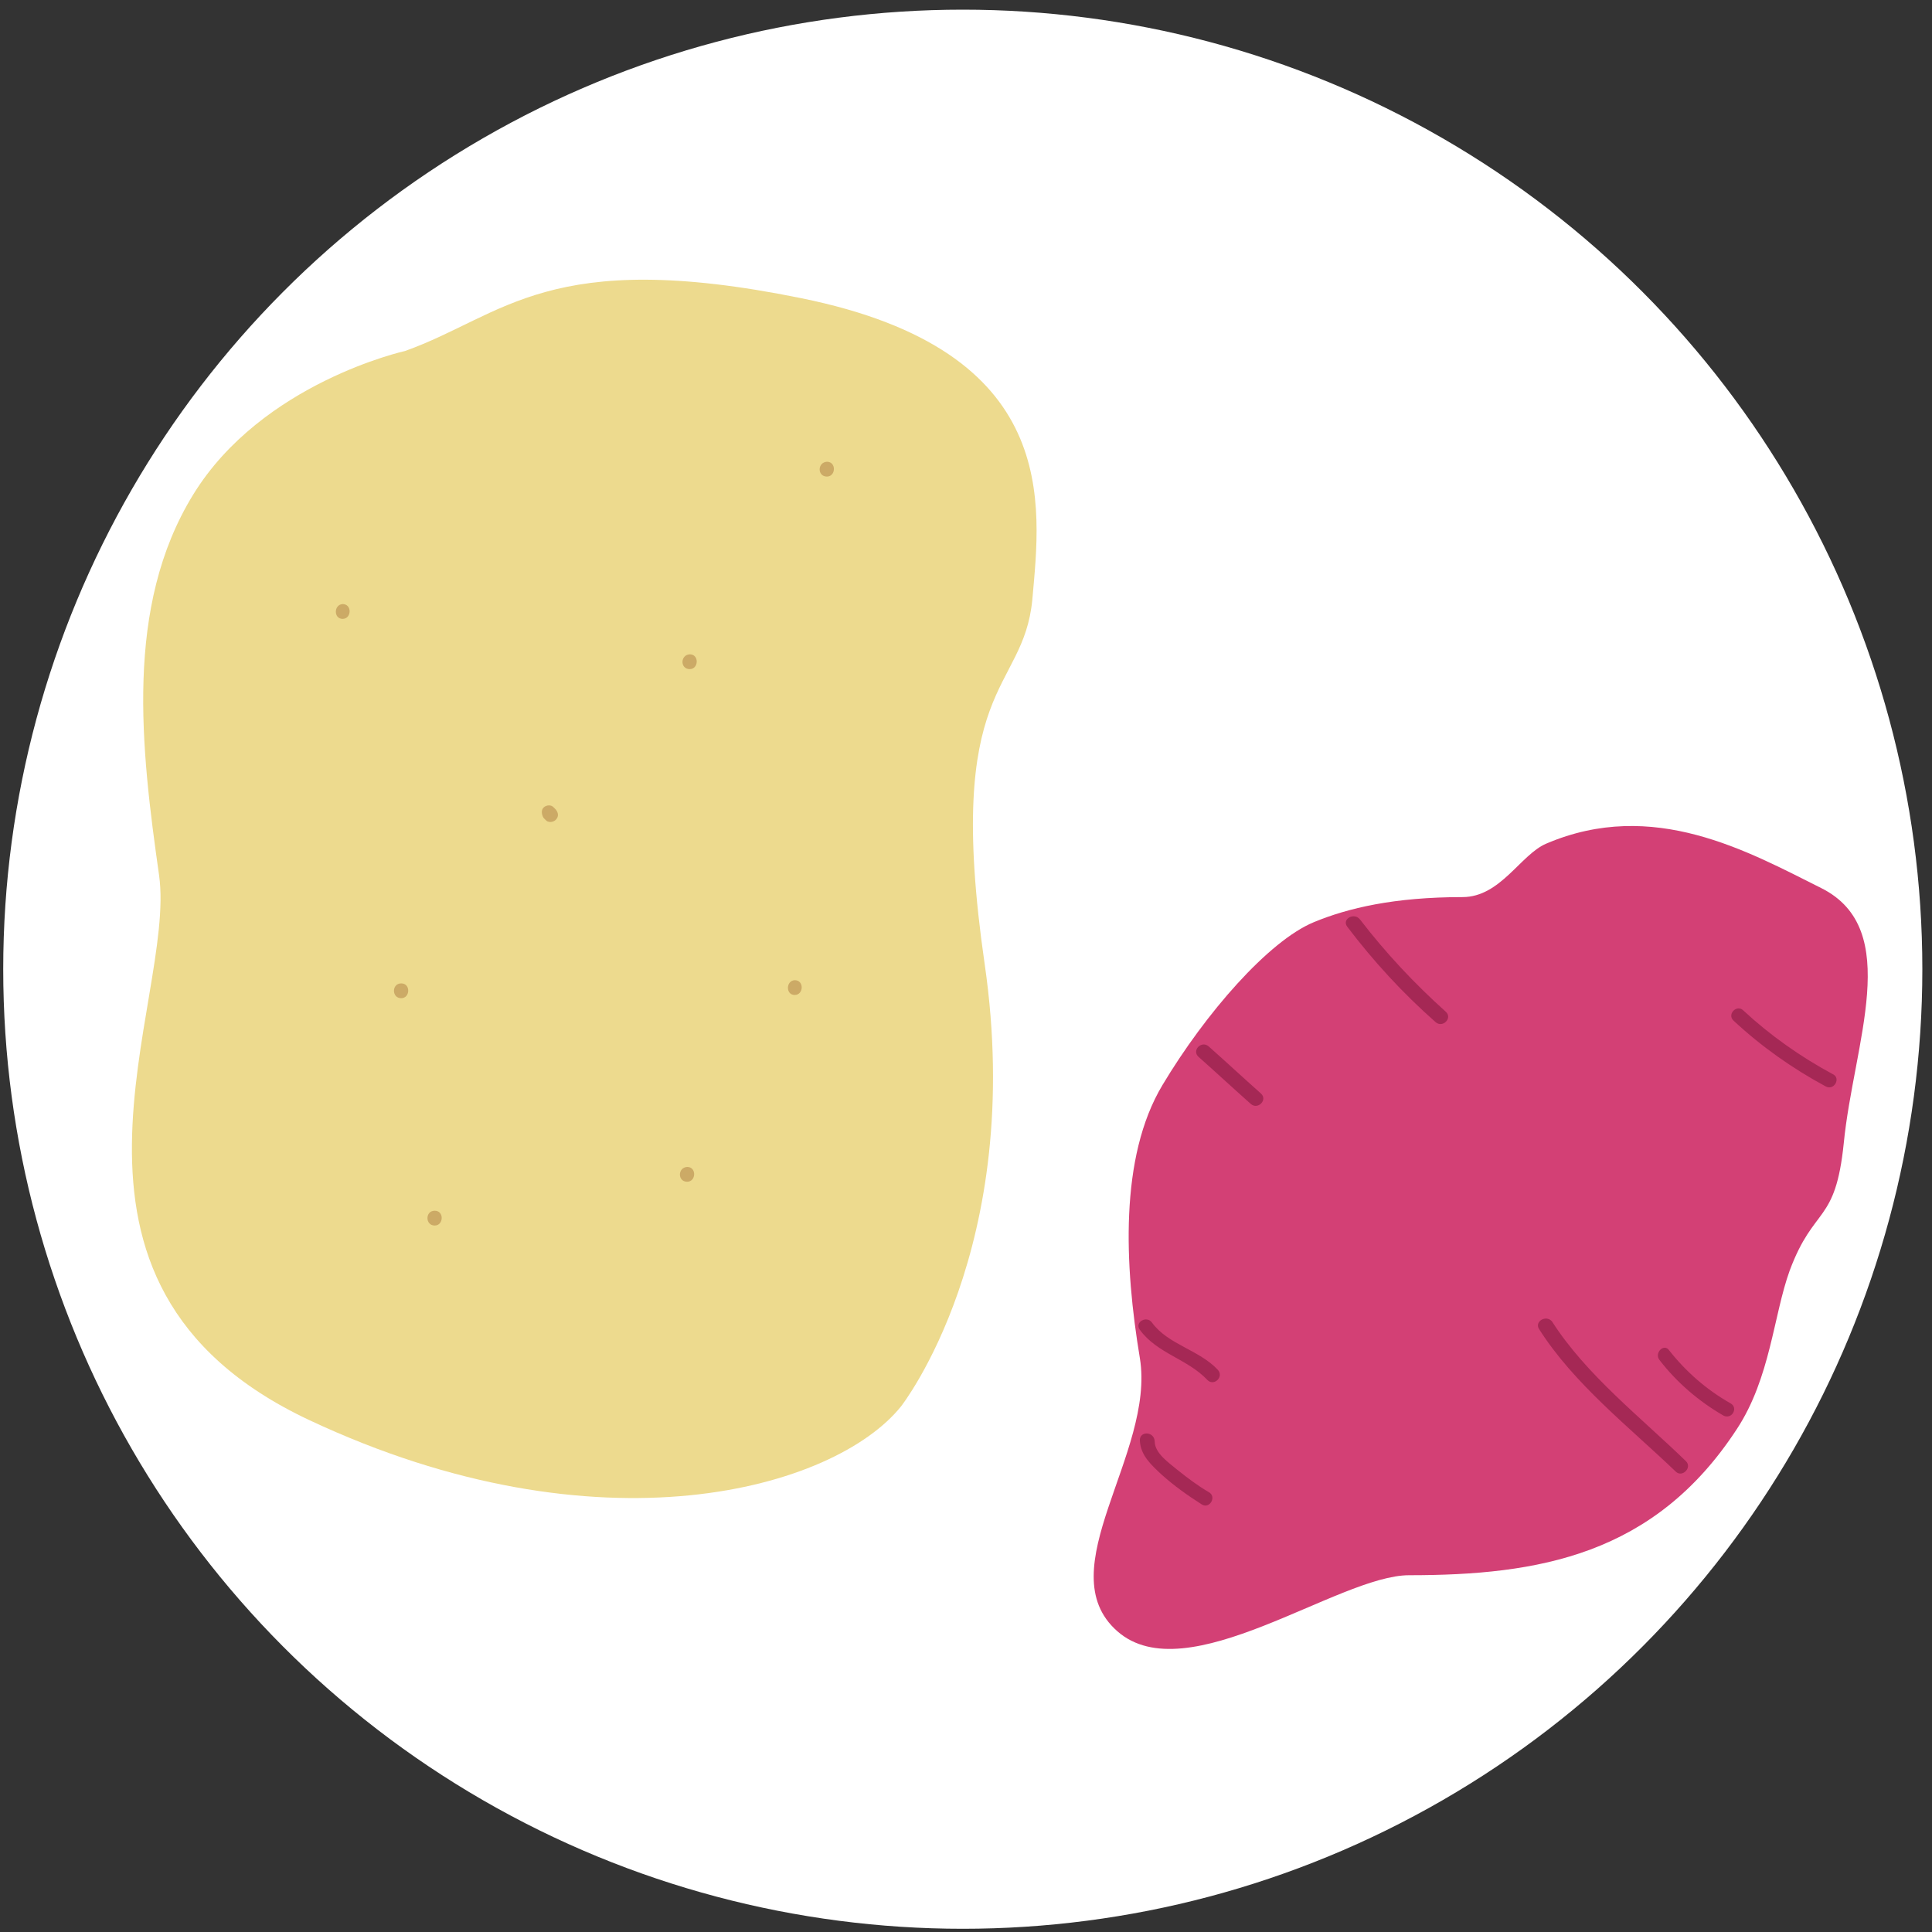 <?xml version="1.0" encoding="utf-8"?>
<!-- Generator: Adobe Illustrator 22.0.1, SVG Export Plug-In . SVG Version: 6.00 Build 0)  -->
<svg version="1.1" xmlns="http://www.w3.org/2000/svg" xmlns:xlink="http://www.w3.org/1999/xlink" x="0px" y="0px"
	 viewBox="0 0 300 300" style="enable-background:new 0 0 300 300;" xml:space="preserve">
<rect x="0" y="0" width="300" height="300" fill="#333333" stroke="none"/>
<style type="text/css">
	.st0{fill:#FFFFFF;}
	.st1{display:none;}
	.st2{display:inline;}
	.st3{fill:#F46767;}
	.st4{fill:#1CA300;}
	.st5{fill:#D84E4E;}
	.st6{fill:#E53535;}
	.st7{fill:#0E8911;}
	.st8{fill:#C92020;}
	.st9{fill:#8EF277;}
	.st10{fill:#56CC36;}
	.st11{fill:#63DD45;}
	.st12{fill:#EDDA8E;}
	.st13{fill:#CCAA66;}
	.st14{fill:#D34075;}
	.st15{fill:#A52855;}
	.st16{fill:#67DD00;}
	.st17{fill:#FF9C0D;}
	.st18{opacity:0.7;}
	.st19{fill:#D87600;}
	.st20{opacity:0.27;fill:#D87600;}
	.st21{opacity:0.39;fill:#D87600;}
</style>
<g id="원">
	<circle class="st0" cx="149.5" cy="150.5" r="149"/>
</g>
<g id="딸기" class="st1">
	<g class="st2">
		<path class="st3" d="M57.4,68.5c0,0-35.1,5.5-43.8,33.6s18.1,78.8,20.9,90.4s36.7,60,81.1,56.4s76.2-38.9,79-94.7
			c2.8-55.8-13-76.1-25.1-86.4C158.7,58.6,124.9,46.7,57.4,68.5z"/>
		<path class="st4" d="M143.5,66.3c0,0-10.3-18-47.3-10.2l-0.1,0c0-9.7,0.5-27.8,3-33.4l-6.4-0.1c0,0-4.6,16.5-2.8,34.3l-10,1.3
			c0,0-24,3.2-34.1,18.9c0,0,24.5-9.7,33.9-9.5c0,0-6.4,10.9-4.6,25c0,0,11.8-18.8,21.8-25.1c0,0,13.7,11.1,20.2,27.4
			c0,0,5.4-12.9-4.1-31C113,63.9,135.5,60.2,143.5,66.3z"/>
		<g>
			<g>
				<path class="st5" d="M47.8,118.1c-0.1,1.3,0.1,2.6,0.5,3.9c0.6,1.8,3.5,1,2.9-0.8c-0.3-1-0.4-2-0.4-3.1c0.1-0.8-0.7-1.5-1.5-1.5
					C48.5,116.6,47.9,117.3,47.8,118.1L47.8,118.1z"/>
			</g>
		</g>
		<g>
			<g>
				<path class="st5" d="M80.1,152c-0.3,1.7,0,3.3,0.8,4.9c0.9,1.7,3.5,0.2,2.6-1.5c-0.4-0.8-0.6-1.7-0.5-2.6c0.1-0.8-0.2-1.6-1-1.8
					C81.3,150.7,80.3,151.2,80.1,152L80.1,152z"/>
			</g>
		</g>
		<g>
			<g>
				<path class="st5" d="M110.1,127.2c0.3,1.2,0.5,2.3,0.6,3.5c0.1,0.8,0.6,1.5,1.5,1.5c0.8,0,1.6-0.7,1.5-1.5
					c-0.1-1.5-0.3-2.9-0.7-4.3C112.5,124.6,109.6,125.4,110.1,127.2L110.1,127.2z"/>
			</g>
		</g>
		<g>
			<g>
				<path class="st5" d="M164.2,134.9c0.4,1.2,0.7,2.5,0.7,3.8c0.1,1.9,3.1,1.9,3,0c-0.1-1.6-0.3-3.1-0.8-4.6
					C166.4,132.2,163.5,133,164.2,134.9L164.2,134.9z"/>
			</g>
		</g>
		<g>
			<g>
				<path class="st5" d="M66.3,183.3c0.4,1,0.7,2.1,0.9,3.1c0.2,0.8,1.1,1.3,1.8,1c0.8-0.2,1.2-1,1-1.8c-0.3-1.3-0.7-2.6-1.2-3.9
					c-0.3-0.7-1.4-0.9-2.1-0.5C66,181.7,66,182.6,66.3,183.3L66.3,183.3z"/>
			</g>
		</g>
		<g>
			<g>
				<path class="st5" d="M108.9,211.1c-0.1,1.7,0.4,3.3,1.4,4.7c0.5,0.7,1.3,1,2.1,0.5c0.6-0.4,1-1.4,0.5-2.1c-0.7-1-1-2-1-3.2
					C112,209.2,109,209.2,108.9,211.1L108.9,211.1z"/>
			</g>
		</g>
		<g>
			<g>
				<path class="st5" d="M151,185.5c0.4,0.7,0.6,1.5,0.7,2.3c0.1,0.8,0.6,1.5,1.5,1.5c0.8,0,1.6-0.7,1.5-1.5
					c-0.1-1.4-0.4-2.6-1.1-3.8c-0.4-0.7-1.4-0.9-2.1-0.5C150.8,183.9,150.6,184.8,151,185.5L151,185.5z"/>
			</g>
		</g>
		<g>
			<g>
				<path class="st5" d="M123,171.5c-0.2,2,0.1,3.8,0.9,5.6c0.3,0.7,1.4,0.9,2.1,0.5c0.8-0.5,0.9-1.3,0.5-2.1
					c-0.6-1.3-0.7-2.7-0.5-4.1c0.1-0.8-0.8-1.5-1.5-1.5C123.6,170,123.1,170.7,123,171.5L123,171.5z"/>
			</g>
		</g>
		<g>
			<g>
				<path class="st5" d="M136.3,96.3c0.4,0.9,0.7,1.9,1.1,2.8c0.3,0.8,1,1.3,1.8,1c0.7-0.2,1.3-1.1,1-1.8c-0.4-0.9-0.7-1.9-1.1-2.8
					c-0.3-0.8-1-1.3-1.8-1C136.6,94.7,136,95.5,136.3,96.3L136.3,96.3z"/>
			</g>
		</g>
		<path class="st6" d="M266.2,163.6c0,0,15,1.2,19.6,12.7c4.6,11.5-5,33.8-5.8,38.8c-0.8,5-13.4,26.5-32.3,26.5
			s-33.4-13.8-36.5-37.3s2.9-32.5,7.7-37.3C223.1,162.8,237,156.6,266.2,163.6z"/>
		<path class="st7" d="M229.8,165.5c0,0,3.7-7.9,19.6-5.9l0,0c-0.3-4.1-0.2-5.1-0.6-8.5l2.7-0.2c0,0,0.7,1.3,0.5,8.9l4.2,0.2
			c0,0,10.2,0.5,15,6.8c0,0-10.7-3.3-14.6-2.9c0,0,3.1,4.4,2.8,10.4c0,0-5.6-7.5-10-9.9c0,0-5.4,5.1-7.6,12.2c0,0-2.7-5.3,0.7-13.2
			C242.5,163.5,232.9,162.7,229.8,165.5z"/>
		<g>
			<g>
				<path class="st8" d="M231.1,183.1c0,1.1,0,2.3,0,3.4c0,1.4,2.3,1.5,2.3,0c0-1.1,0-2.3,0-3.4
					C233.4,181.6,231.1,181.6,231.1,183.1L231.1,183.1z"/>
			</g>
		</g>
		<g>
			<g>
				<path class="st8" d="M247.5,198.2c0,0.9,0,1.9,0,2.8c0,1.4,2.3,1.5,2.3,0c0-0.9,0-1.9,0-2.8
					C249.8,196.8,247.5,196.8,247.5,198.2L247.5,198.2z"/>
			</g>
		</g>
		<g>
			<g>
				<path class="st8" d="M265.8,188.9c0,0.6,0,1.2,0,1.9c0,1.4,2.3,1.5,2.3,0c0-0.6,0-1.2,0-1.9C268,187.5,265.8,187.5,265.8,188.9
					L265.8,188.9z"/>
			</g>
		</g>
		<g>
			<g>
				<path class="st8" d="M261.2,214.6c0.1,0.4,0.1,0.9-0.1,1.3c-0.3,0.6-0.2,1.2,0.4,1.5c0.5,0.3,1.3,0.2,1.5-0.4c0.5-1,0.6-2,0.4-3
					c-0.1-0.6-0.8-0.9-1.4-0.8C261.3,213.4,261,214,261.2,214.6L261.2,214.6z"/>
			</g>
		</g>
		<g>
			<g>
				<path class="st8" d="M225.2,203.8c0.1,0.7,0.2,1.4,0.3,2.2c0.1,0.6,0.8,0.9,1.4,0.8c0.6-0.2,0.9-0.8,0.8-1.4
					c-0.1-0.7-0.2-1.4-0.3-2.2c-0.1-0.6-0.8-0.9-1.4-0.8C225.4,202.6,225.2,203.2,225.2,203.8L225.2,203.8z"/>
			</g>
		</g>
		<g>
			<g>
				<path class="st8" d="M239.4,222.2c0,0.9,0.4,1.8,0.4,2.6c0,1.4,2.3,1.5,2.3,0c0-0.9-0.4-1.8-0.4-2.6
					C241.6,220.8,239.4,220.8,239.4,222.2L239.4,222.2z"/>
			</g>
		</g>
	</g>
</g>
<g id="사과" class="st1">
	<g class="st2">
		<path class="st9" d="M21,149.9c0-43.2,17.4-88.6,54.2-104.6c29.9-13,44.7-8.5,73.8-0.3c14.1-3.7,43.9-14.1,73.3,0
			c36.4,17.5,54.7,61.5,54.7,104.9c0,70.7-60.3,128-128,128S21,220.6,21,149.9z"/>
		<g>
			<g>
				<path class="st10" d="M114.7,69c5.5,11.9,22.3,11.9,33.3,11.9c12.8,0.1,25.1-1.7,35.1-10.2c4.4-3.8-2-10.1-6.4-6.4
					c-7.5,6.5-17.3,7.6-26.9,7.6c-8,0-23.2,1.4-27.4-7.5C120,59.2,112.3,63.8,114.7,69L114.7,69z"/>
			</g>
		</g>
		<g>
			<g>
				<path class="st10" d="M152.5,72.3c-3.2-15.1,0.3-30.4,9.3-42.9c3.4-4.7-4.4-9.2-7.8-4.5c-10.3,14.4-13.8,32.5-10.2,49.8
					C145,80.4,153.7,78,152.5,72.3L152.5,72.3z"/>
			</g>
		</g>
		<g>
			<g>
				<path class="st11" d="M51.4,111.8c16.9,18.2,32,38.1,44.9,59.3c1.5,2.5,5.4,0.2,3.9-2.3c-13.2-21.6-28.4-41.7-45.6-60.2
					C52.6,106.5,49.4,109.7,51.4,111.8L51.4,111.8z"/>
			</g>
		</g>
		<g>
			<g>
				<path class="st11" d="M181.3,235.6c15.1-20.3,32.8-38.5,52.5-54.3c2.3-1.8-0.9-5-3.2-3.2c-20.1,16.1-37.9,34.6-53.2,55.3
					C175.7,235.7,179.6,237.9,181.3,235.6L181.3,235.6z"/>
			</g>
		</g>
		<g>
			<g>
				<path class="st11" d="M186.9,203.7c12.6,2.3,25.1,4.7,37.7,7c2.8,0.5,4-3.8,1.2-4.3c-12.6-2.3-25.1-4.7-37.7-7
					C185.3,198.8,184,203.1,186.9,203.7L186.9,203.7z"/>
			</g>
		</g>
		<g>
			<g>
				<path class="st11" d="M81.8,117.2c-3.9,12.7-7,25.7-9.2,38.8c-0.5,2.8,3.9,4.1,4.3,1.2c2.2-13.1,5.3-26.1,9.2-38.8
					C87,115.7,82.7,114.5,81.8,117.2L81.8,117.2z"/>
			</g>
		</g>
	</g>
</g>
<g id="고구마">
	<g>
		<path class="st12" d="M62.9,54.5c0,0-22.2,4.9-32.9,22.3s-8.1,39.4-5.3,59.1S2.9,199.3,48,220.5s81.6,10.7,91.9-2.1
			c0,0,19.4-24.6,13-68.7c-6.4-44.1,6-41.9,7.4-56.6c1.3-14.8,4.6-38.6-35.9-46.8C85.1,38.3,78.3,49,62.9,54.5z"/>
		<g>
			<g>
				<path class="st13" d="M53.2,96.1c1.4,0,1.5-2.3,0-2.3C51.8,93.9,51.8,96.1,53.2,96.1L53.2,96.1z"/>
			</g>
		</g>
		<g>
			<g>
				<path class="st13" d="M84.4,127c0.1,0.1,0.2,0.2,0.3,0.3c0.4,0.5,1.2,0.4,1.6,0c0.5-0.5,0.4-1.1,0-1.6c-0.1-0.1-0.2-0.2-0.3-0.3
					c-0.4-0.5-1.2-0.4-1.6,0C84,125.8,84.1,126.5,84.4,127L84.4,127z"/>
			</g>
		</g>
		<g>
			<g>
				<path class="st13" d="M62.3,155c1.4,0,1.5-2.3,0-2.3C60.8,152.7,60.8,155,62.3,155L62.3,155z"/>
			</g>
		</g>
		<g>
			<g>
				<path class="st13" d="M123.4,154.5c1.4,0,1.5-2.3,0-2.3C122,152.3,122,154.5,123.4,154.5L123.4,154.5z"/>
			</g>
		</g>
		<g>
			<g>
				<path class="st13" d="M107.1,103.9c1.4,0,1.5-2.3,0-2.3C105.6,101.7,105.6,103.9,107.1,103.9L107.1,103.9z"/>
			</g>
		</g>
		<g>
			<g>
				<path class="st13" d="M128.4,74c1.4,0,1.5-2.3,0-2.3C126.9,71.8,126.9,74,128.4,74L128.4,74z"/>
			</g>
		</g>
		<g>
			<g>
				<path class="st13" d="M106.7,183.5c1.4,0,1.5-2.3,0-2.3C105.2,181.3,105.2,183.5,106.7,183.5L106.7,183.5z"/>
			</g>
		</g>
		<g>
			<g>
				<path class="st13" d="M67.5,190.3c1.4,0,1.5-2.3,0-2.3C66,188,66,190.3,67.5,190.3L67.5,190.3z"/>
			</g>
		</g>
		<path class="st14" d="M218.8,244.6c20.1,0,38.1-3.1,50.9-22.7c5.2-7.9,5.7-17.7,8.2-24.6c3.8-10.2,7.1-7.1,8.4-19.8
			c1.5-15.4,9.3-33.2-3.5-39.6c-11.4-5.7-26.1-14-42.7-6.9c-4,1.7-7.1,8.3-13,8.3c-10.6,0-17.8,1.7-23.1,3.9
			c-7,2.9-16.8,14.1-23.5,25.3c-6.7,11.2-5.9,28-3.5,42.4c2.4,14.8-14.3,32.9-3.5,42.4S207.8,244.6,218.8,244.6z"/>
		<g>
			<g>
				<path class="st15" d="M209.2,143.9c4.1,5.4,8.6,10.3,13.7,14.8c1.1,1,2.7-0.6,1.6-1.6c-4.9-4.4-9.3-9.1-13.3-14.3
					C210.3,141.6,208.3,142.7,209.2,143.9L209.2,143.9z"/>
			</g>
		</g>
		<g>
			<g>
				<path class="st15" d="M269.2,158.5c4.3,4,9.1,7.4,14.3,10.2c1.3,0.7,2.4-1.3,1.1-1.9c-5-2.7-9.7-6-13.9-9.9
					C269.7,155.9,268.1,157.5,269.2,158.5L269.2,158.5z"/>
			</g>
		</g>
		<g>
			<g>
				<path class="st15" d="M239,206.4c5.4,8.5,14,15.2,21.2,22.1c1,1,2.6-0.6,1.6-1.6c-7-6.8-15.5-13.4-20.8-21.7
					C240.1,204.1,238.2,205.2,239,206.4L239,206.4z"/>
			</g>
		</g>
		<g>
			<g>
				<path class="st15" d="M177,206.5c2.7,3.7,7.4,4.5,10.5,7.8c1,1,2.6-0.5,1.6-1.6c-2.9-3.1-7.7-3.9-10.2-7.3
					C178.1,204.2,176.1,205.3,177,206.5L177,206.5z"/>
			</g>
		</g>
		<g>
			<g>
				<path class="st15" d="M177,223.7c0.1,2.3,1.8,3.8,3.4,5.3c1.9,1.7,4,3.2,6.2,4.6c1.2,0.8,2.4-1.2,1.1-1.9
					c-1.7-1-3.3-2.2-4.8-3.4c-1.3-1.1-3.6-2.6-3.6-4.5C179.2,222.2,176.9,222.2,177,223.7L177,223.7z"/>
			</g>
		</g>
		<g>
			<g>
				<path class="st15" d="M186.1,164.1c2.7,2.4,5.4,4.9,8.1,7.3c1.1,1,2.7-0.6,1.6-1.6c-2.7-2.4-5.4-4.9-8.1-7.3
					C186.6,161.5,185,163.1,186.1,164.1L186.1,164.1z"/>
			</g>
		</g>
		<g>
			<g>
				<path class="st15" d="M257.7,211.2c2.7,3.5,6.1,6.4,9.9,8.6c1.3,0.7,2.4-1.2,1.1-1.9c-3.7-2.1-6.9-4.9-9.5-8.2
					C258.4,208.5,256.8,210.1,257.7,211.2L257.7,211.2z"/>
			</g>
		</g>
	</g>
</g>
<g id="당근" class="st1">
	<g class="st2">
		<g>
			<g>
				<path class="st16" d="M113.5,27.1c1.8,2.8,3.2,5.7,4.3,8.9c1.2,3.6,7,2.1,5.8-1.6c-1.2-3.6-2.9-7.1-4.9-10.3
					C116.6,20.8,111.4,23.8,113.5,27.1L113.5,27.1z"/>
			</g>
		</g>
		<g>
			<g>
				<path class="st16" d="M123.9,12c1,9.2,2,18.4,2.9,27.6c0.4,3.8,6.4,3.8,6,0c-1-9.2-2-18.4-2.9-27.6
					C129.5,8.2,123.5,8.2,123.9,12L123.9,12z"/>
			</g>
		</g>
		<g>
			<g>
				<path class="st16" d="M140.8,37.1c1.1-3.5,2.6-6.8,4.4-10.1c1.9-3.4-3.3-6.4-5.2-3c-2.1,3.7-3.7,7.5-5,11.5
					C133.8,39.2,139.6,40.8,140.8,37.1L140.8,37.1z"/>
			</g>
		</g>
		<path class="st17" d="M128.4,31.4c0,0-18.3-0.5-24.7,16.5s3.9,85.4,4.6,112.6c0.7,27.2,19.7,96.5,31.4,100.4s15-108.4,16.9-143
			C158.5,83.4,173.7,31.9,128.4,31.4z"/>
		<g class="st18">
			<g>
				<path class="st19" d="M103.5,68c3.1,0.3,6.3,0.3,9.4-0.1c0.9-0.1,1-1.6,0-1.5c-3.1,0.4-6.3,0.4-9.4,0.1
					C102.5,66.4,102.5,67.9,103.5,68L103.5,68z"/>
			</g>
		</g>
		<g class="st18">
			<g>
				<path class="st19" d="M104.3,80.3c5.2,0.2,10.3,0.1,15.5-0.2c1-0.1,1-1.6,0-1.5c-5.2,0.4-10.3,0.4-15.5,0.2
					C103.4,78.7,103.4,80.2,104.3,80.3L104.3,80.3z"/>
			</g>
		</g>
		<g class="st18">
			<g>
				<path class="st19" d="M156.1,106c-2.9,0.6-5.7,0.7-8.6,0.5c-1-0.1-1,1.4,0,1.5c3,0.2,6,0,9-0.6
					C157.5,107.3,157.1,105.8,156.1,106L156.1,106z"/>
			</g>
		</g>
		<g class="st18">
			<g>
				<path class="st19" d="M142.2,118c4.7,0.3,9.4-0.1,14-1.1c0.9-0.2,0.5-1.7-0.4-1.4c-4.5,1-9,1.4-13.6,1.1
					C141.2,116.5,141.2,118,142.2,118L142.2,118z"/>
			</g>
		</g>
		<g class="st18">
			<g>
				<path class="st19" d="M109.9,146.5c3.2,0.1,6.5,0.2,9.7,0.4c1,0,1-1.5,0-1.5c-3.2-0.1-6.5-0.2-9.7-0.4
					C108.9,145,108.9,146.5,109.9,146.5L109.9,146.5z"/>
			</g>
		</g>
		<g class="st18">
			<g>
				<path class="st19" d="M135.9,184.4c5.4,0.1,10.6-0.7,15.7-2.2c0.9-0.3,0.5-1.7-0.4-1.4c-5,1.5-10.1,2.2-15.3,2.2
					C134.9,182.9,134.9,184.4,135.9,184.4L135.9,184.4z"/>
			</g>
		</g>
		<g class="st18">
			<g>
				<path class="st19" d="M118.7,208.1c3.8,0.5,7.6,0.2,11.3-0.9c0.9-0.3,0.5-1.7-0.4-1.4c-3.6,1-7.2,1.3-10.9,0.9
					C117.8,206.5,117.8,208,118.7,208.1L118.7,208.1z"/>
			</g>
		</g>
		<g>
			<g>
				<g>
					<path class="st16" d="M179.9,122.6c1.1,2.7,1.8,5.5,1.9,8.5c0.1,1.9,3.1,1.9,3,0c-0.1-3.2-0.8-6.3-2-9.3
						C182,120,179.1,120.8,179.9,122.6L179.9,122.6z"/>
				</g>
			</g>
			<g>
				<g>
					<path class="st16" d="M186.2,116.9c0.6,5.2,0.8,10.3,0.5,15.5c-0.1,1.9,2.9,1.9,3,0c0.3-5.2,0.2-10.3-0.5-15.5
						C188.9,115.1,185.9,115,186.2,116.9L186.2,116.9z"/>
				</g>
			</g>
			<g>
				<g>
					<path class="st16" d="M194.2,132.4c1.1-3.1,2.6-6,4.5-8.7c1.1-1.6-1.5-3.1-2.6-1.5c-2,3-3.6,6.1-4.8,9.4
						C190.6,133.4,193.5,134.2,194.2,132.4L194.2,132.4z"/>
				</g>
			</g>
			<path class="st17" d="M190.7,128.7c0,0,6.2,0,10,2.7c2.3,1.6,3.6,6.3,3.6,10.9c0,18.5-6.1,53.6-6.5,71.8
				c-0.5,18.2-4.4,46.4-12.4,68.3c-5-11-6.6-72.7-7.9-95.9c-0.9-16.1-8.6-41.2-2.2-53C178.1,128.4,181.4,128.8,190.7,128.7z"/>
			<g class="st18">
				<g>
					<path class="st19" d="M174.2,148.7c2.6,0,5.2,0,7.7,0c0.5,0,0.5-0.8,0-0.8c-2.6,0-5.2,0-7.7,0
						C173.7,148,173.7,148.7,174.2,148.7L174.2,148.7z"/>
				</g>
			</g>
			<g class="st18">
				<g>
					<path class="st19" d="M191.1,160c3.7,0.3,7.4,0.4,11.1,0.2c0.5,0,0.5-0.8,0-0.8c-3.7,0.2-7.4,0.1-11.1-0.2
						C190.6,159.2,190.6,159.9,191.1,160L191.1,160z"/>
				</g>
			</g>
			<g class="st18">
				<g>
					<path class="st19" d="M177.6,178.5c1.7,0.3,3.5,0.4,5.2,0.2c0.5,0,0.5-0.8,0-0.8c-1.7,0.1-3.4,0.1-5-0.2
						C177.3,177.7,177.1,178.4,177.6,178.5L177.6,178.5z"/>
				</g>
			</g>
			<g class="st18">
				<g>
					<path class="st19" d="M178.8,186.9c3.3-0.1,6.5-0.1,9.8-0.2c0.5,0,0.5-0.8,0-0.8c-3.3,0.1-6.5,0.1-9.8,0.2
						C178.3,186.2,178.3,186.9,178.8,186.9L178.8,186.9z"/>
				</g>
			</g>
			<g class="st18">
				<g>
					<path class="st19" d="M191.1,211.4c1.8,0,3.7-0.1,5.5-0.1c0.5,0,0.5-0.8,0-0.8c-1.8,0-3.7,0.1-5.5,0.1
						C190.6,210.7,190.6,211.4,191.1,211.4L191.1,211.4z"/>
				</g>
			</g>
			<g class="st18">
				<g>
					<path class="st19" d="M180.4,228.4c2.6,0.2,5.2,0.2,7.7,0.1c0.5,0,0.5-0.8,0-0.8c-2.6,0.1-5.2,0-7.7-0.1
						C179.9,227.6,180,228.3,180.4,228.4L180.4,228.4z"/>
				</g>
			</g>
		</g>
		<circle class="st20" cx="145.4" cy="91.7" r="6.5"/>
		<circle class="st20" cx="127" cy="168.6" r="5.4"/>
		<circle class="st20" cx="196.3" cy="142.6" r="4.3"/>
		<circle class="st21" cx="184.4" cy="205.5" r="3.2"/>
		<circle class="st20" cx="117.3" cy="156.7" r="3.2"/>
	</g>
</g>
</svg>
